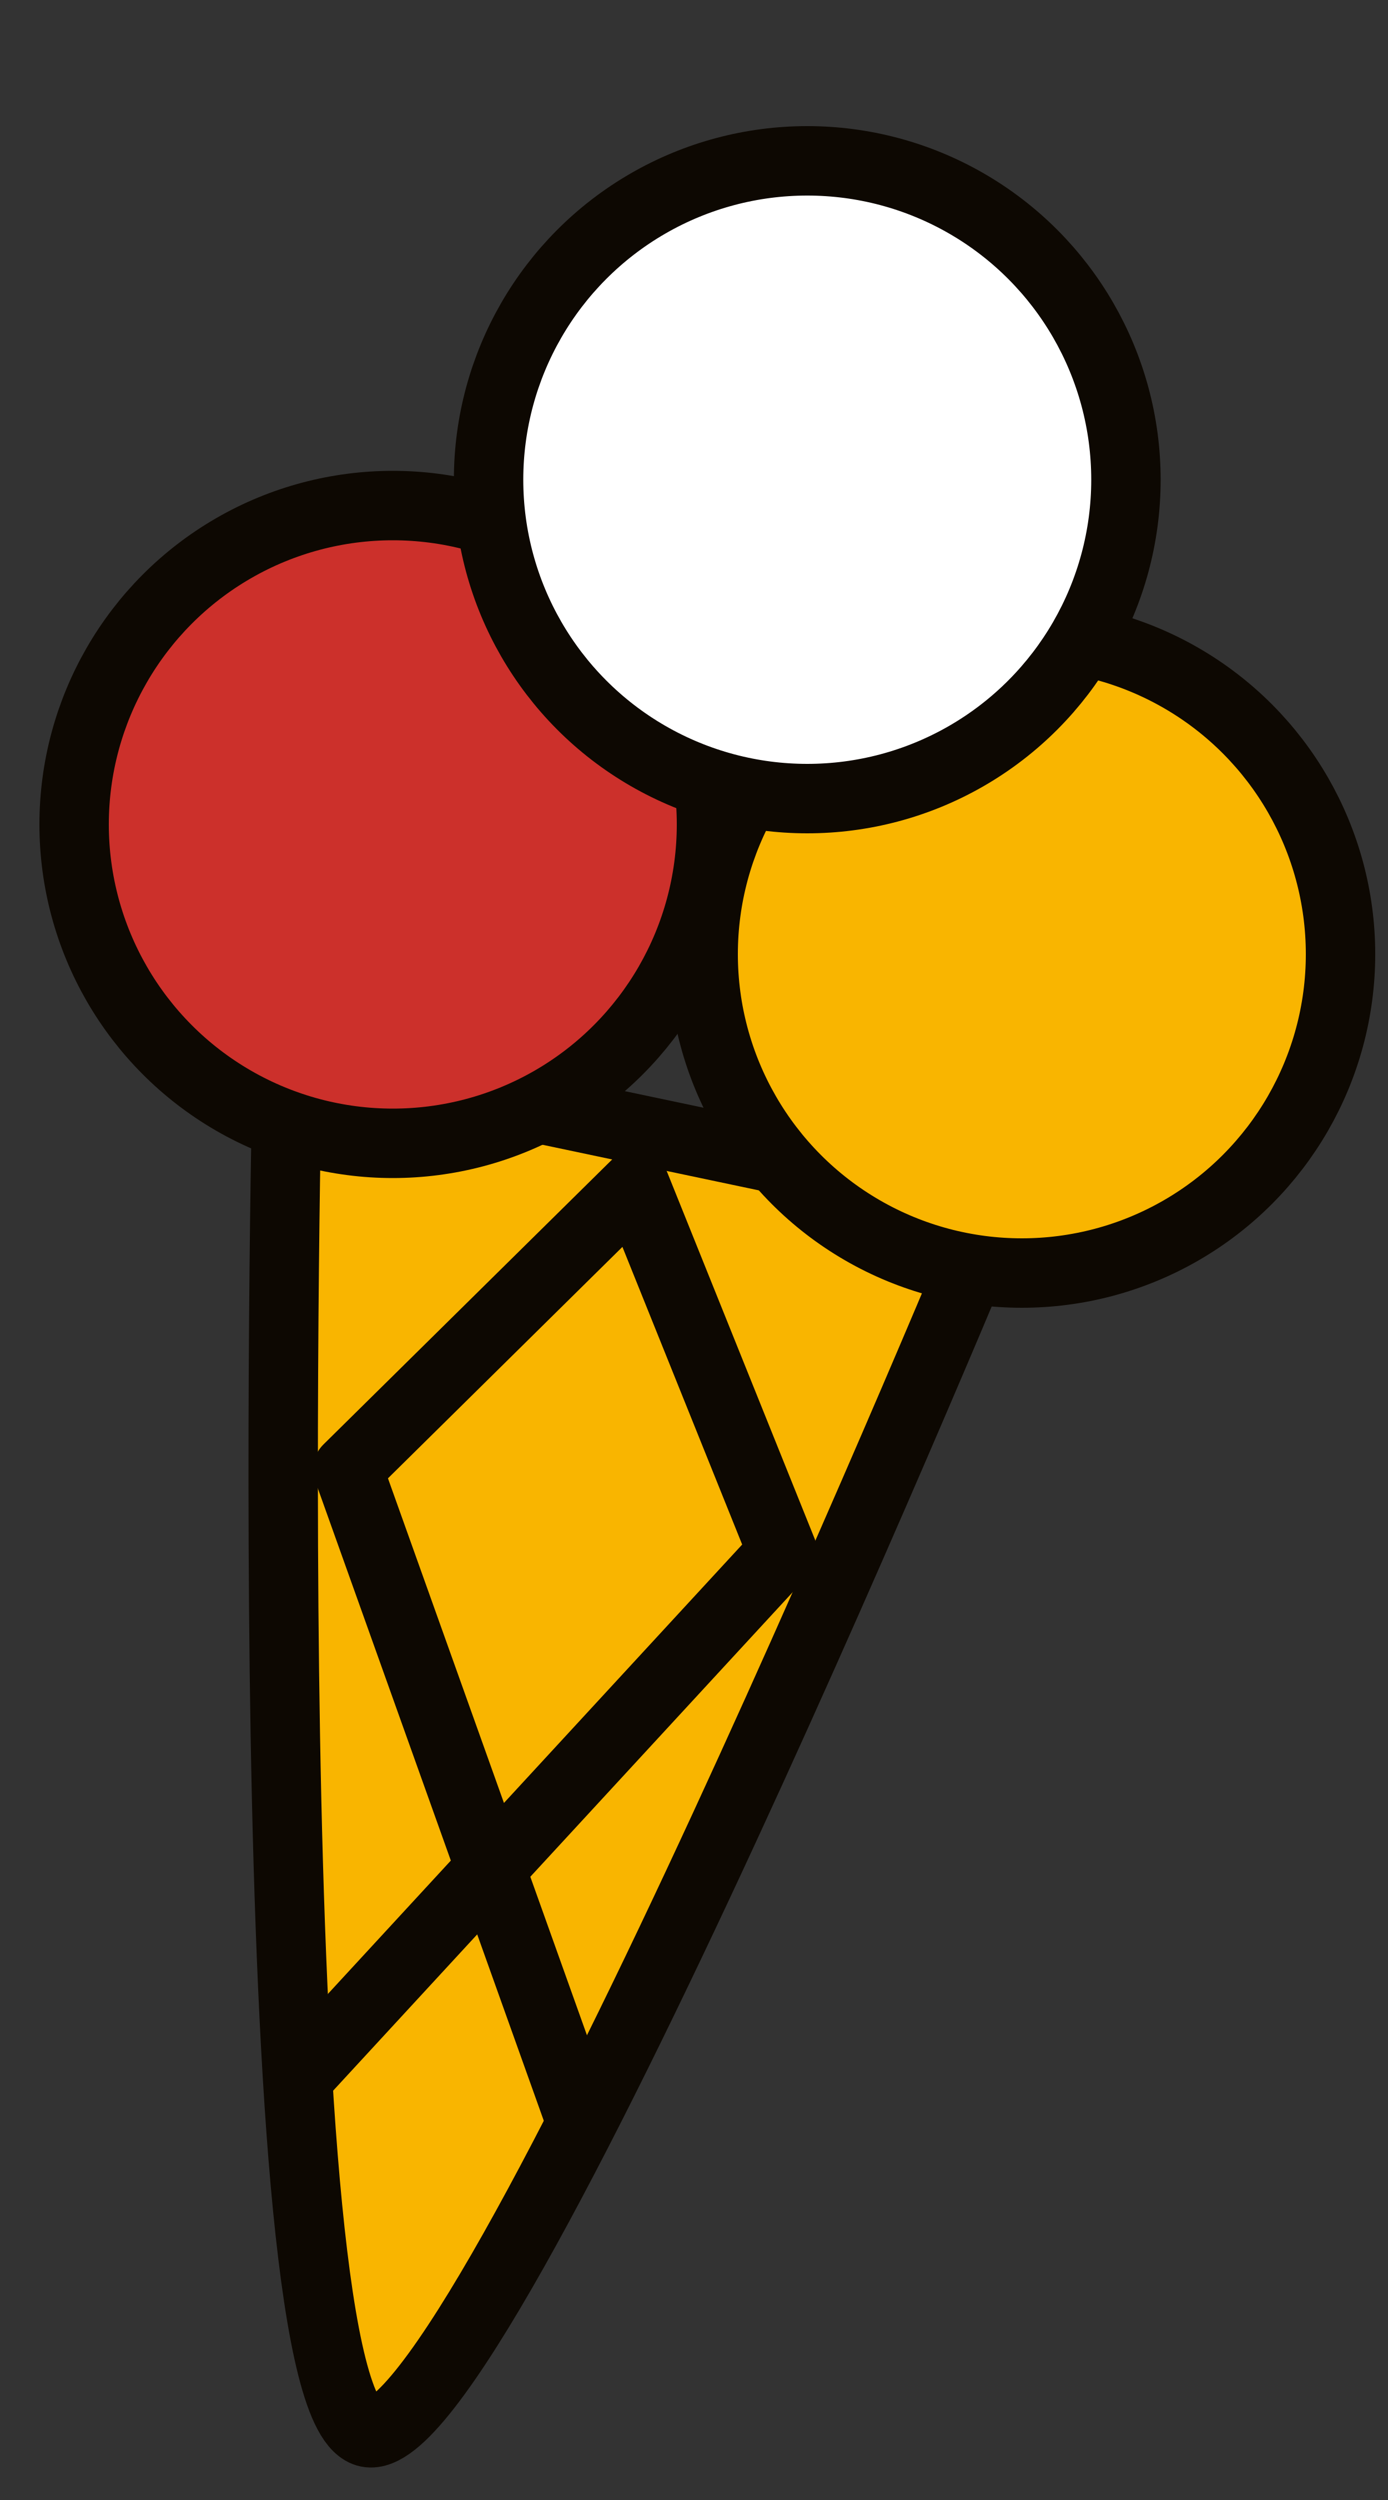 <svg xmlns="http://www.w3.org/2000/svg" viewBox="0 0 50 90">
	  <rect x="0" y="0" width="50" height="90" fill="#333333" stroke="none"/>
	  <defs><style>.cls-1{fill:#f9b500;stroke:#0d0802;stroke-linejoin:round;stroke-width:2.5px}</style></defs>
	  <g id="cone" data-svg-origin="23.050521850585938 38" transform="matrix(1,0,0,1,0,0)" style="transform-origin: 0px 0px 0px;">
		<path class="cls-1" d="M10.36 38l25.54 5.38s-18.58 45-22.65 44.19S10.36 38 10.36 38z"></path>
		<path fill="none" stroke-width="2.5" stroke-linejoin="round" stroke="#0d0802" d="M10.47 75.08l17.72-19.21-5.31-13.19-10.35 10.21 8.52 23.83"></path>
	  </g>
	  <circle id="red" cx="14.15" cy="29.68" r="11.48" stroke-width="2.5" fill="#cc302b" stroke-miterlimit="10" stroke="#0d0802" data-svg-origin="14.149999618530273 41.15999984741211" transform="matrix(1,0,0,1,0,0)" style="transform-origin: 0px 0px 0px;"></circle>
	  <circle id="yellow" class="cls-1" cx="36.81" cy="34.35" r="11.48" data-svg-origin="36.810001373291016 45.82999801635742" transform="matrix(1,0,0,1,0,0)" style="transform-origin: 0px 0px 0px;"></circle>
	  <circle id="white" cx="29.08" cy="17.27" r="11.48" fill="#fff" stroke-width="2.5" stroke-linejoin="round" stroke="#0d0802" data-svg-origin="29.079999923706055 17.270000457763672" transform="matrix(1,0,0,1,0,0)" style="transform-origin: 0px 0px 0px;"></circle>
	</svg>
